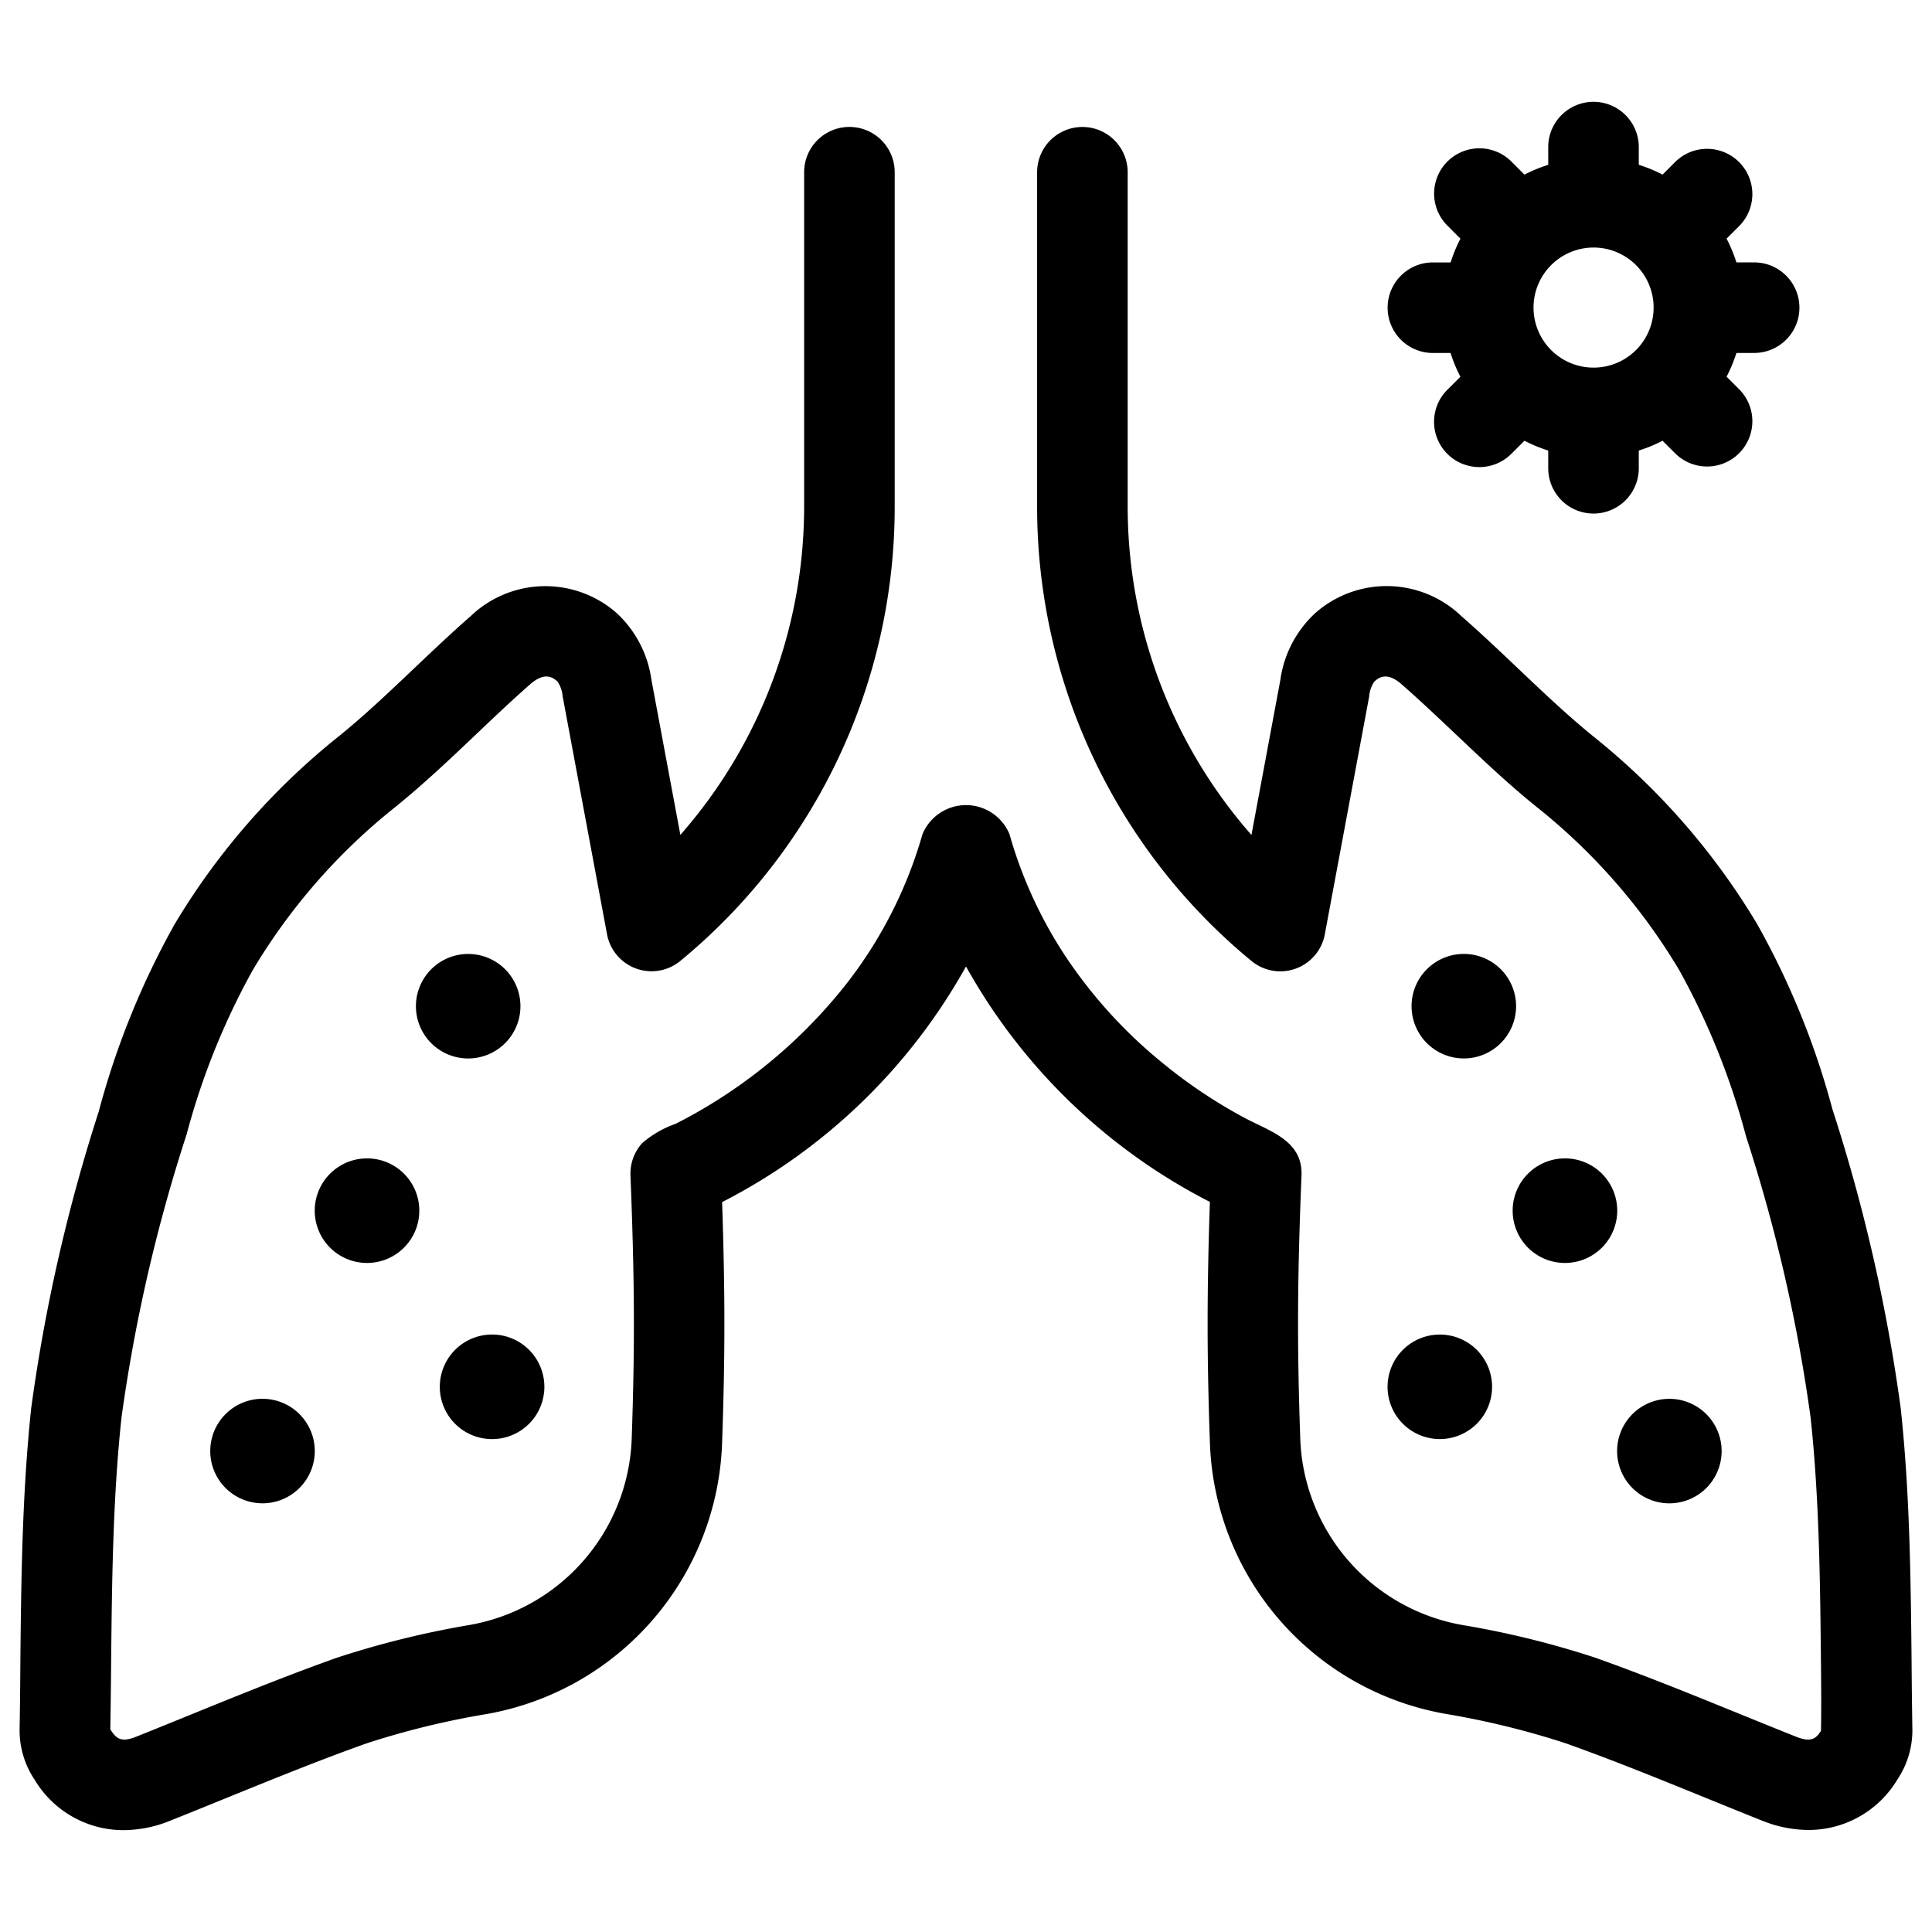<svg height='100px' width='100px'  fill="#000000" xmlns="http://www.w3.org/2000/svg" data-name="Layer 1" viewBox="0 0 64 64" x="0px" y="0px"><title>x</title><path d="M63.324,55.091c-.028-2.756-.056-5.605-.36-8.438A56.948,56.948,0,0,0,60.7,36.739a26.45,26.45,0,0,0-2.487-6.119A23.19,23.19,0,0,0,52.788,24.4c-.854-.694-1.651-1.45-2.494-2.25-.621-.59-1.243-1.179-1.887-1.743a3.574,3.574,0,0,0-4.824-.109,3.7,3.7,0,0,0-1.169,2.222l-.958,5.139a16.486,16.486,0,0,1-4.1-10.9V5.706a1.5,1.5,0,0,0-3,0V16.758a19.484,19.484,0,0,0,7.1,15.075,1.5,1.5,0,0,0,2.43-.882l1.47-7.882a1.006,1.006,0,0,1,.171-.492c.14-.121.4-.345.9.088.614.537,1.206,1.1,1.8,1.661.847.8,1.724,1.638,2.67,2.4a19.966,19.966,0,0,1,4.731,5.413,23.994,23.994,0,0,1,2.215,5.516,53.608,53.608,0,0,1,2.137,9.314c.287,2.687.315,5.463.342,8.147.007.749.014,1.5,0,2.22-.156.243-.309.4-.824.195-.645-.257-1.289-.519-1.933-.781-1.533-.624-3.117-1.267-4.72-1.837A29.944,29.944,0,0,0,48.5,53.84a6.5,6.5,0,0,1-5.427-6.179c-.107-3.057-.1-5.258.041-8.724.045-1.157-1.051-1.461-1.874-1.9a16.69,16.69,0,0,1-2.729-1.825,15.92,15.92,0,0,1-3.168-3.462,14.528,14.528,0,0,1-1.9-4.108c0-.01-.008-.018-.011-.028a1.559,1.559,0,0,0-2.865,0c0,.01-.008.018-.011.028a14.541,14.541,0,0,1-2.5,4.927,17,17,0,0,1-5.673,4.658,3.419,3.419,0,0,0-1.112.643,1.508,1.508,0,0,0-.386,1.066c.138,3.463.148,5.664.041,8.724A6.5,6.5,0,0,1,15.5,53.839a30.292,30.292,0,0,0-4.344,1.077c-1.613.573-3.207,1.221-4.75,1.848-.634.258-1.268.517-1.9.769-.5.2-.66.057-.852-.247q.018-1.086.027-2.173c.027-2.683.055-5.456.342-8.142a54.1,54.1,0,0,1,2.159-9.394A23.823,23.823,0,0,1,8.37,32.141,19.931,19.931,0,0,1,13.1,26.73c.947-.768,1.824-1.6,2.673-2.406.59-.561,1.181-1.123,1.794-1.66.5-.433.757-.208.9-.089a1.025,1.025,0,0,1,.172.494l1.47,7.881a1.5,1.5,0,0,0,2.429.881,19.477,19.477,0,0,0,7.1-15.074V5.705a1.5,1.5,0,1,0-3,0V16.757a16.485,16.485,0,0,1-4.1,10.9l-.959-5.139A3.7,3.7,0,0,0,20.418,20.3a3.577,3.577,0,0,0-4.825.109c-.643.563-1.264,1.152-1.884,1.741-.844.8-1.641,1.558-2.5,2.252a23.2,23.2,0,0,0-5.427,6.219,26.821,26.821,0,0,0-2.511,6.2,56.761,56.761,0,0,0-2.238,9.831c-.3,2.829-.331,5.675-.359,8.429C.67,55.827.662,56.57.649,57.314a2.931,2.931,0,0,0,.5,1.644,3.426,3.426,0,0,0,2.936,1.668,4.119,4.119,0,0,0,1.52-.3c.644-.256,1.285-.517,1.926-.778,1.512-.614,3.074-1.25,4.622-1.8a27.263,27.263,0,0,1,3.914-.959,9.445,9.445,0,0,0,7.854-9.019c.1-2.839.1-4.955,0-7.949A19.3,19.3,0,0,0,32,32.015a19.313,19.313,0,0,0,8.079,7.8c-.1,3-.1,5.113,0,7.949a9.442,9.442,0,0,0,7.854,9.018,27.421,27.421,0,0,1,3.913.96c1.538.546,3.091,1.177,4.593,1.788.651.264,1.3.53,1.956.79a4.116,4.116,0,0,0,1.519.3,3.427,3.427,0,0,0,2.936-1.666,2.933,2.933,0,0,0,.5-1.646Q63.332,56.2,63.324,55.091Z"></path><path d="M15.509,35.063a1.731,1.731,0,1,0-1.731-1.731A1.731,1.731,0,0,0,15.509,35.063Z"></path><path d="M12.158,38.373A1.732,1.732,0,1,0,13.89,40.1,1.731,1.731,0,0,0,12.158,38.373Z"></path><path d="M6.965,48.068A1.731,1.731,0,1,0,8.7,46.337,1.731,1.731,0,0,0,6.965,48.068Z"></path><path d="M16.3,47.672a1.732,1.732,0,1,0-1.731-1.732A1.731,1.731,0,0,0,16.3,47.672Z"></path><path d="M48.491,31.6a1.731,1.731,0,1,0,1.731,1.731A1.731,1.731,0,0,0,48.491,31.6Z"></path><path d="M51.842,38.373A1.732,1.732,0,1,0,53.573,40.1,1.731,1.731,0,0,0,51.842,38.373Z"></path><path d="M55.3,49.8a1.731,1.731,0,1,0-1.731-1.731A1.731,1.731,0,0,0,55.3,49.8Z"></path><path d="M45.965,45.94A1.731,1.731,0,1,0,47.7,44.209,1.731,1.731,0,0,0,45.965,45.94Z"></path><path d="M47.465,11.693h.587a4.9,4.9,0,0,0,.325.787l-.414.414a1.5,1.5,0,1,0,2.121,2.121L50.5,14.6a4.934,4.934,0,0,0,.787.325v.587a1.5,1.5,0,0,0,3,0v-.587a4.9,4.9,0,0,0,.787-.325l.414.414a1.5,1.5,0,0,0,2.122-2.121l-.415-.414a4.9,4.9,0,0,0,.326-.787h.587a1.5,1.5,0,1,0,0-3h-.587a4.9,4.9,0,0,0-.326-.787l.415-.414a1.5,1.5,0,1,0-2.122-2.121l-.414.414a4.9,4.9,0,0,0-.787-.325V4.873a1.5,1.5,0,1,0-3,0V5.46a4.934,4.934,0,0,0-.787.325l-.414-.414a1.5,1.5,0,1,0-2.121,2.121l.414.414a4.9,4.9,0,0,0-.325.787h-.587a1.5,1.5,0,0,0,0,3ZM52.785,8.2A1.989,1.989,0,1,1,50.8,10.193,1.991,1.991,0,0,1,52.785,8.2Z"></path></svg>